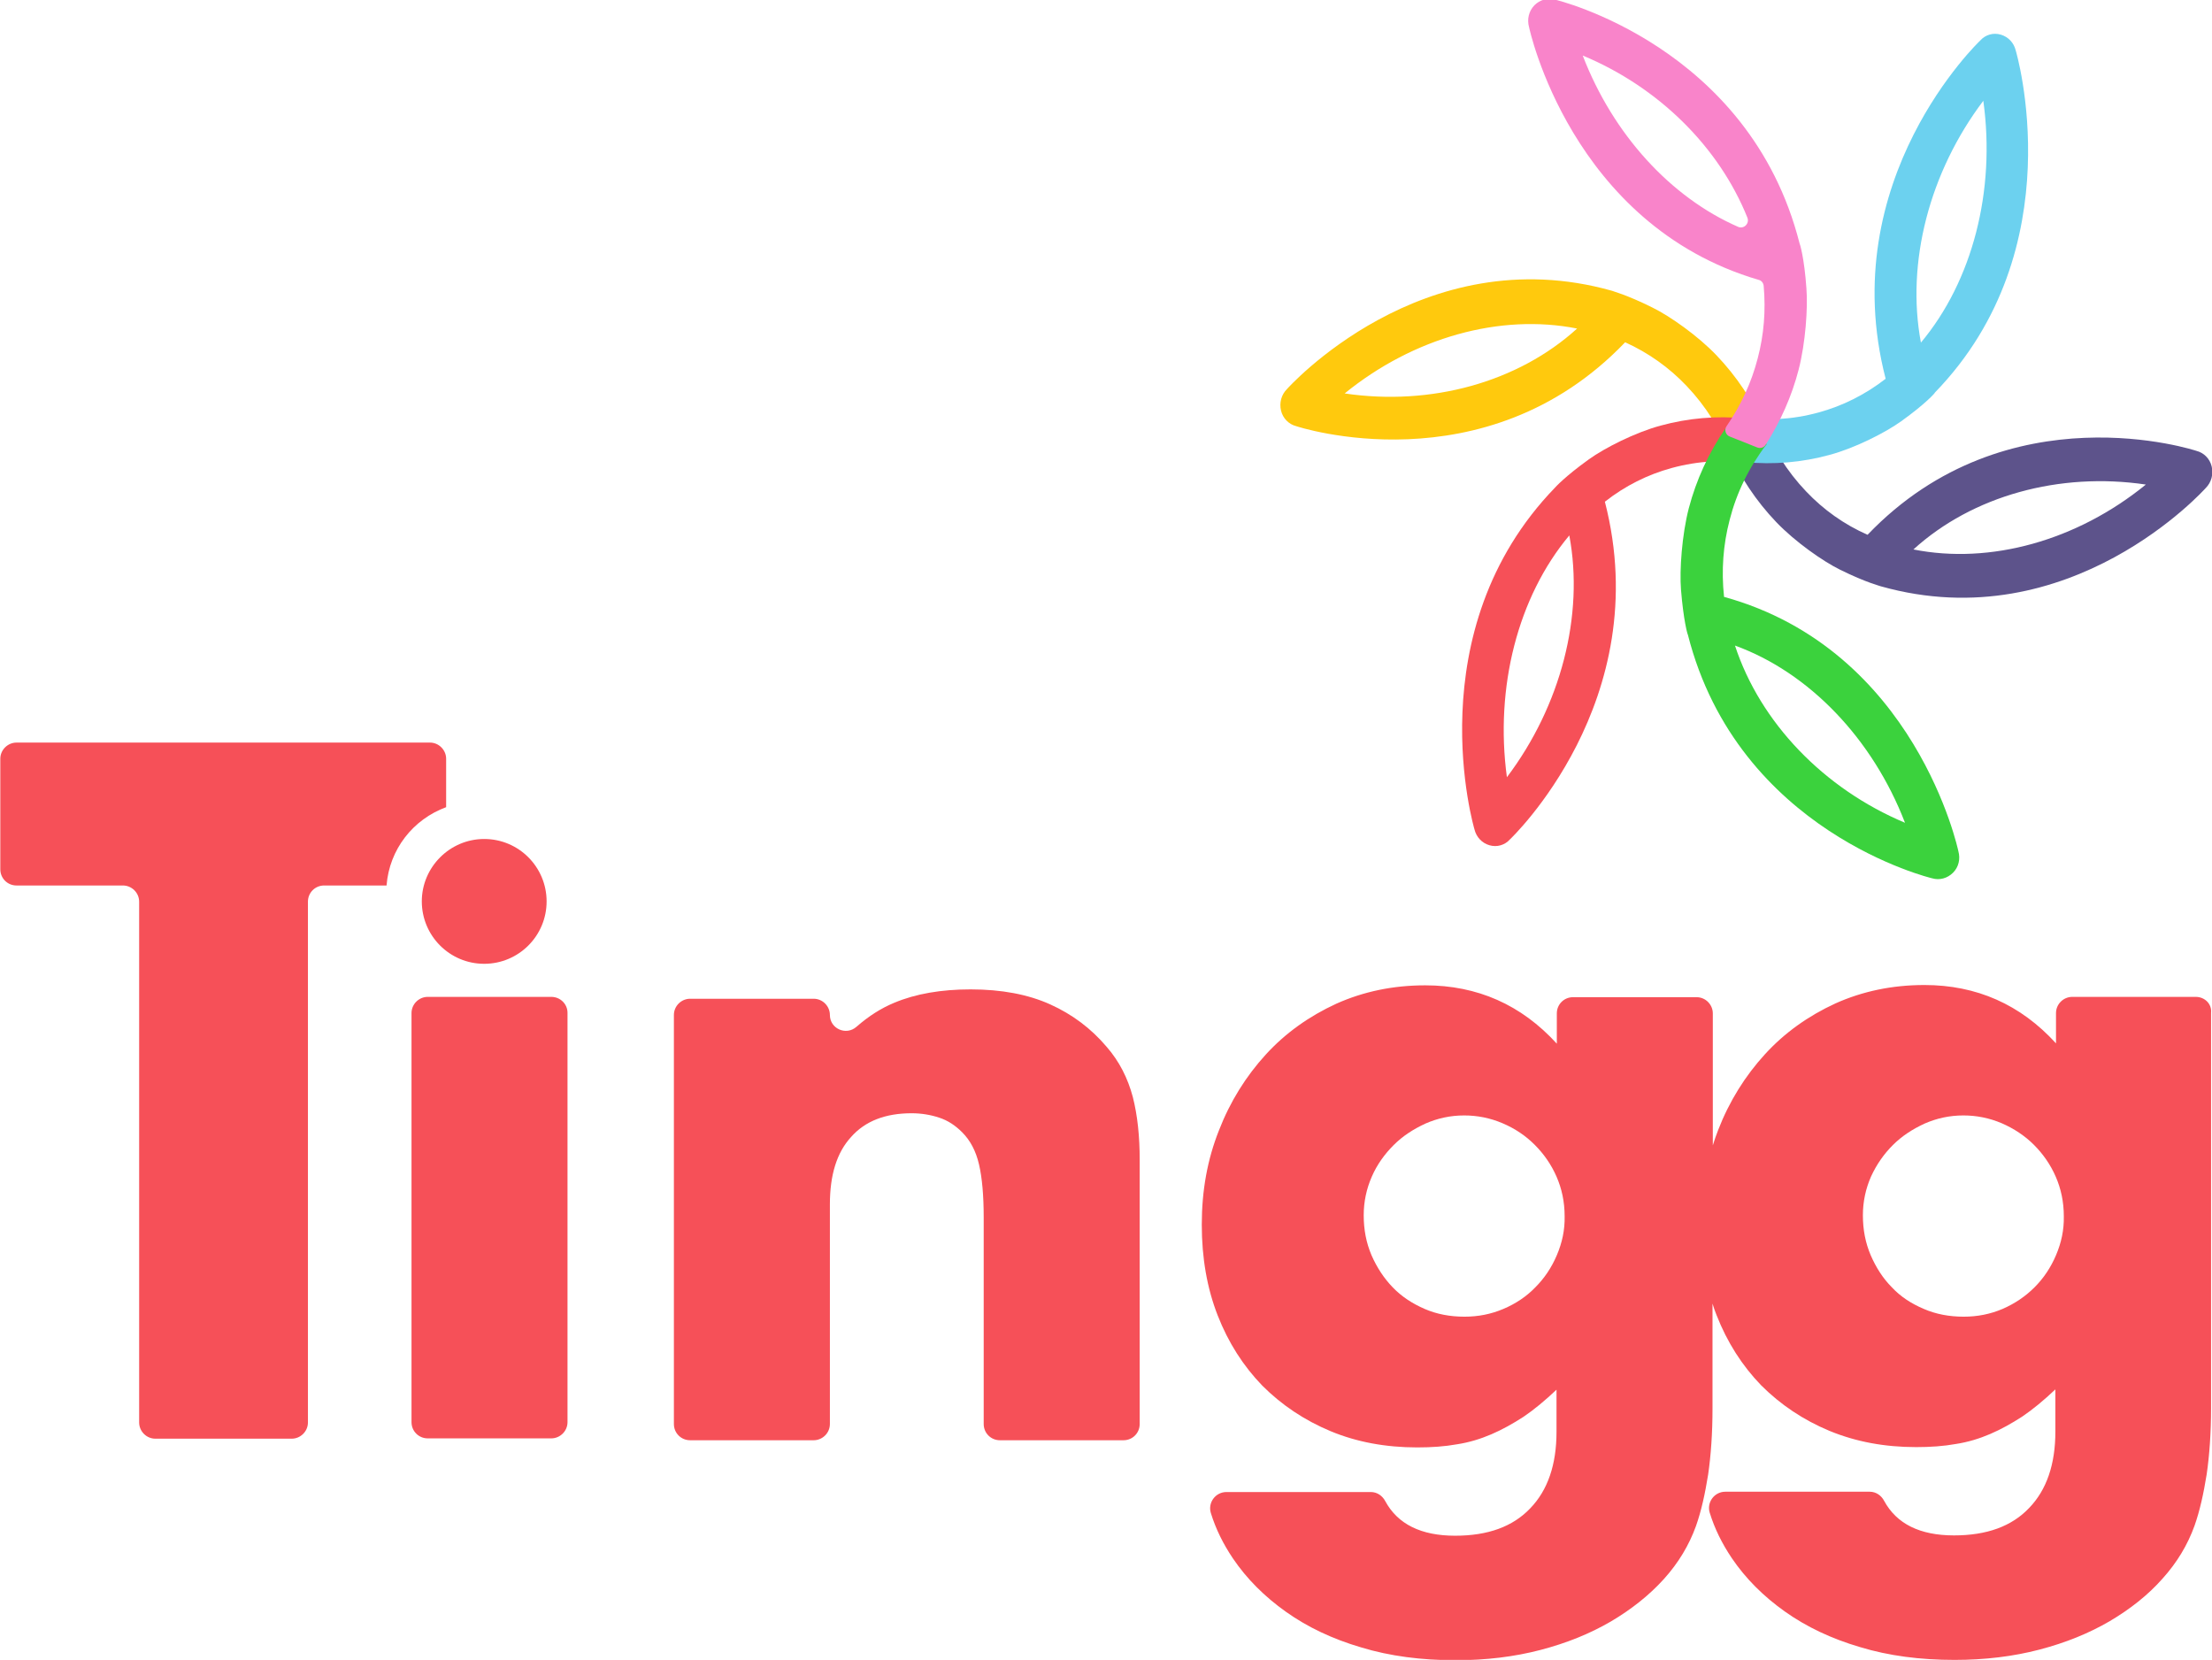<?xml version="1.0" encoding="utf-8"?>
<!-- Generator: Adobe Illustrator 23.0.3, SVG Export Plug-In . SVG Version: 6.00 Build 0)  -->
<svg version="1.1" id="Layer_1" xmlns="http://www.w3.org/2000/svg" xmlns:xlink="http://www.w3.org/1999/xlink" x="0px" y="0px"
	 viewBox="0 0 709 532" style="enable-background:new 0 0 709 532;" xml:space="preserve">
<style type="text/css">
	.st0{fill:#F65058;}
	.st1{fill:#FFC90D;}
	.st2{fill:#5D538B;}
	.st3{fill:#6CD1EF;}
	.st4{fill:#3BD23D;}
	.st5{fill:#F984CA;}
</style>
<g>
	<path class="st0" d="M354.7,335.5c-5-5.9-11-10.4-18.1-13.6c-7.1-3.2-15.6-4.8-25.5-4.8c-9.4,0-17.6,1.4-24.5,4.3
		c-4.1,1.7-8.1,4.2-12.1,7.7c-3.3,2.9-8.5,0.6-8.5-3.8c0-2.8-2.3-5.2-5.2-5.2h-39.6c-2.8,0-5.2,2.3-5.2,5.2v131.1
		c0,2.9,2.3,5.2,5.2,5.2h39.6c2.8,0,5.2-2.3,5.2-5.2v-70.4c0-9.4,2.2-16.6,6.8-21.6c4.5-5.1,11-7.6,19.4-7.6c3.1,0,6.1,0.5,8.8,1.4
		c2.8,0.9,5.2,2.5,7.4,4.7c2.6,2.6,4.4,6,5.4,10.3c1,4.3,1.5,10,1.5,17v66.2c0,2.9,2.3,5.2,5.2,5.2h39.6c2.9,0,5.2-2.3,5.2-5.2
		v-84.7c0-7.5-0.7-14.2-2.2-20.1C361.5,345.6,358.8,340.2,354.7,335.5z"/>
	<path class="st0" d="M703.8,319.5h-39.6c-2.8,0-5.2,2.3-5.2,5.2v9.7c-11.4-12.5-25.5-18.7-42.2-18.7c-10.3,0-19.8,2-28.5,5.9
		c-8.7,4-16.3,9.4-22.6,16.3c-6.3,6.9-11.4,15-15,24.3c-0.6,1.6-1.2,3.2-1.7,4.9v-42.3c0-2.8-2.3-5.2-5.2-5.2h-39.6
		c-2.9,0-5.2,2.3-5.2,5.2v9.7c-11.4-12.5-25.5-18.7-42.2-18.7c-10.3,0-19.8,2-28.5,5.9c-8.7,4-16.3,9.4-22.6,16.3
		c-6.3,6.9-11.4,15-15,24.3c-3.7,9.3-5.5,19.3-5.5,30.2c0,10.7,1.7,20.4,5.1,29.1c3.4,8.7,8.2,16.2,14.3,22.5
		c6.2,6.2,13.5,11.1,21.9,14.6c8.4,3.5,17.7,5.2,27.8,5.2c4.6,0,8.8-0.3,12.7-1c3.9-0.6,7.5-1.7,11-3.2c3.5-1.5,6.9-3.4,10.3-5.6
		c3.4-2.3,6.9-5.2,10.6-8.7v13.5c0,10.5-2.8,18.7-8.4,24.5c-5.6,5.9-13.6,8.8-24.1,8.8c-10.9,0-18.4-3.7-22.4-11.1
		c-0.9-1.7-2.6-2.9-4.6-2.9h-46.3c-3.5,0-6,3.4-5,6.7c1.6,5.2,4,10,7.1,14.6c4.4,6.5,10.1,12.2,17,17.1c6.9,4.9,14.9,8.7,24.1,11.4
		c9.2,2.8,19.3,4.1,30.3,4.1c9.7,0,18.8-1.1,27.2-3.3c8.4-2.2,15.8-5.2,22.5-9.1c6.6-3.9,12.3-8.4,17-13.6c4.7-5.2,8.1-10.9,10.3-17
		c1.7-4.8,2.9-10.3,3.9-16.5c0.9-6.2,1.4-13.3,1.4-21.2v-33.6c0.4,1.3,0.8,2.5,1.3,3.7c3.4,8.7,8.2,16.2,14.3,22.5
		c6.2,6.2,13.5,11.1,21.9,14.6c8.5,3.5,17.7,5.2,27.8,5.2c4.6,0,8.8-0.3,12.7-1c3.9-0.6,7.5-1.7,11-3.2c3.5-1.5,6.9-3.4,10.3-5.6
		c3.4-2.3,6.9-5.2,10.6-8.7v13.5c0,10.5-2.8,18.7-8.4,24.5c-5.6,5.9-13.6,8.8-24.1,8.8c-10.9,0-18.4-3.7-22.4-11.1
		c-0.9-1.7-2.6-2.9-4.6-2.9h-46.3c-3.5,0-6,3.4-5,6.7c1.6,5.2,4,10,7.1,14.6c4.4,6.5,10.1,12.2,17,17.1c6.9,4.9,14.9,8.7,24.1,11.4
		c9.2,2.8,19.3,4.1,30.3,4.1c9.7,0,18.8-1.1,27.2-3.3c8.4-2.2,15.8-5.2,22.5-9.1c6.6-3.9,12.3-8.4,16.9-13.6
		c4.7-5.2,8.1-10.9,10.3-17c1.7-4.8,2.9-10.3,3.9-16.5c0.9-6.2,1.4-13.3,1.4-21.2V324.6C709,321.8,706.7,319.5,703.8,319.5z
		 M499,402.3c-1.7,4-4,7.4-6.9,10.3c-2.8,2.9-6.2,5.2-10.2,6.9c-4,1.7-8.1,2.5-12.5,2.5c-4.6,0-8.9-0.8-12.8-2.5
		c-3.9-1.7-7.3-3.9-10.2-6.9c-2.8-2.9-5.1-6.4-6.8-10.3c-1.7-4-2.5-8.2-2.5-12.8c0-4.4,0.9-8.5,2.6-12.4c1.7-3.9,4.1-7.2,7-10.1
		c2.9-2.9,6.3-5.1,10.2-6.9c3.9-1.7,8-2.6,12.4-2.6c4.2,0,8.3,0.8,12.3,2.5c4,1.7,7.4,4,10.3,6.9c2.9,2.9,5.3,6.3,7,10.2
		c1.7,3.9,2.6,8.1,2.6,12.7C501.6,394.2,500.7,398.3,499,402.3z M659,402.3c-1.7,4-4,7.4-6.9,10.3c-2.9,2.9-6.3,5.2-10.2,6.9
		c-4,1.7-8.1,2.5-12.5,2.5c-4.6,0-8.9-0.8-12.8-2.5c-4-1.7-7.4-3.9-10.2-6.9c-2.9-2.9-5.1-6.4-6.8-10.3c-1.7-4-2.5-8.2-2.5-12.8
		c0-4.4,0.9-8.5,2.6-12.4c1.8-3.9,4.1-7.2,7-10.1c2.9-2.9,6.3-5.1,10.2-6.9c3.9-1.7,8-2.6,12.4-2.6c4.2,0,8.3,0.8,12.3,2.5
		c3.9,1.7,7.4,4,10.3,6.9c2.9,2.9,5.3,6.3,7,10.2c1.7,3.9,2.6,8.1,2.6,12.7C661.6,394.2,660.7,398.3,659,402.3z"/>
	<path class="st0" d="M143,258.7v-15.5c0-2.8-2.3-5.2-5.2-5.2H5.3c-2.8,0-5.2,2.3-5.2,5.2v35.4c0,2.9,2.3,5.2,5.2,5.2h34.1
		c2.8,0,5.2,2.3,5.2,5.2v166.9c0,2.8,2.3,5.2,5.2,5.2h43.7c2.8,0,5.2-2.3,5.2-5.2V289c0-2.9,2.3-5.2,5.2-5.2h20
		C124.8,272.2,132.4,262.6,143,258.7z"/>
	<path class="st0" d="M176.7,319.5h-39.6c-2.8,0-5.2,2.3-5.2,5.2v131.1c0,2.9,2.3,5.2,5.2,5.2h39.6c2.8,0,5.2-2.3,5.2-5.2V324.6
		C181.9,321.8,179.6,319.5,176.7,319.5z"/>
	<path class="st0" d="M135.2,288.9c0,11,8.9,20,20,20c11,0,20-8.9,20-20c0-11-8.9-20-20-20C144.2,268.9,135.2,277.9,135.2,288.9z"/>
</g>
<g>
	<path class="st1" d="M431,126.1c27.7,4.1,55.6-3.6,74.5-20.8C480.8,100.4,453,108.2,431,126.1 M529.7,98.6
		c5.5,2.7,14.5,9,20.5,15.3c6.4,6.7,11.6,14.5,15.5,23.2l-10.9,9.2c-3.3-8.6-8.1-16.2-14.2-22.6c-5.6-5.9-12.2-10.6-19.7-14
		c-45,47-105.4,26.9-105.4,26.9c-2.4-0.6-4.3-2.5-4.9-5c-0.6-2.5,0.1-5.1,1.9-6.9c0,0,43.3-48.7,104.2-31.5
		C516.7,93.3,521.1,94.3,529.7,98.6"/>
	<path class="st2" d="M687.8,155.3c-27.7-4.1-55.6,3.6-74.5,20.8C637.9,181,665.7,173.3,687.8,155.3 M589.8,182.6
		c-5.5-2.7-14.5-9-20.5-15.3c-6.4-6.7-11.6-14.5-15.5-23.2l10.9-9.2c3.3,8.6,8.1,16.2,14.2,22.6c5.6,5.9,12.2,10.6,19.7,13.9
		c45-47,105.4-26.9,105.4-26.9c2.4,0.6,4.3,2.5,4.9,5c0.6,2.5-0.1,5.1-1.9,6.9c0,0-43.3,48.7-104.2,31.5
		C602.7,187.8,598.3,186.8,589.8,182.6"/>
	<path class="st0" d="M483,249.1c17.3-22.9,24.8-51.9,20-77.5C486.5,191.3,479.1,220.3,483,249.1 M509.3,147.2
		c5-3.6,14.8-8.6,23-10.8c8.8-2.4,17.9-3.2,27.1-2.3l2.3,14.4c-8.8-1.3-17.5-0.8-25.9,1.5c-7.7,2.1-14.9,5.7-21.4,10.8
		C530.9,224.7,484,269,484,269c-1.7,1.9-4.2,2.6-6.6,1.9c-2.4-0.7-4.2-2.6-4.8-5.1c0,0-18.9-63.4,25.9-109.6
		C498.5,156.2,501.5,152.8,509.3,147.2"/>
	<path class="st3" d="M635.7,32.3c-17.3,22.9-24.8,51.9-20,77.5C632.2,90.1,639.7,61.2,635.7,32.3 M609.4,135
		c-5,3.6-14.8,8.6-23,10.8c-8.8,2.4-17.9,3.2-27.1,2.3l-2.3-14.4c8.8,1.3,17.5,0.8,25.9-1.5c7.7-2.1,14.9-5.7,21.5-10.8
		c-16.6-64,30.3-108.4,30.3-108.4c1.7-1.9,4.2-2.6,6.6-1.9c2.4,0.7,4.2,2.6,4.8,5.1c0,0,18.9,63.4-25.9,109.6
		C620.3,125.9,617.2,129.4,609.4,135"/>
	<path class="st4" d="M610.6,263.7c-10.4-27-30.8-48.2-54.5-56.8C564.2,231.6,584.6,252.8,610.6,263.7 M538.8,189
		c-0.5-6.3,0.3-17.6,2.5-26.1c2.4-9.1,6.3-17.7,11.9-25.8l13.1,5.2c-5.8,7.6-9.7,15.7-11.9,24.3c-2.1,8-2.7,16.3-1.8,24.7
		c61.6,17,75.1,81.5,75.1,81.5c0.7,2.5,0.1,5.1-1.7,6.9c-1.8,1.8-4.3,2.5-6.7,1.8c0,0-62.2-14.7-78.3-78.1
		C540.9,203.4,539.6,198.9,538.8,189"/>
	<path class="st5" d="M507.3,17.8c9.7,25.2,28.1,45.4,49.8,54.9c1.8,0.8,3.7-1,3-2.9C551,47.1,531.6,27.9,507.3,17.8 M579,92.4
		c0.5,6.3-0.3,17.6-2.5,26.1c-2.2,8.5-5.8,16.6-10.6,24.1c-0.6,0.9-1.7,1.2-2.7,0.8l-8.8-3.5c-1.3-0.5-1.8-2.2-1-3.3
		c4.6-6.7,8-14,10-21.8c2-7.6,2.6-15.3,1.9-23.2c-0.1-0.9-0.7-1.7-1.6-1.9c-60.3-17.7-73.6-81-73.6-81c-0.7-2.5-0.1-5.1,1.7-7
		c1.8-1.8,4.3-2.5,6.7-1.8c0,0,62.2,14.7,78.3,78.1C576.9,78.1,578.3,82.5,579,92.4"/>
</g>
</svg>
